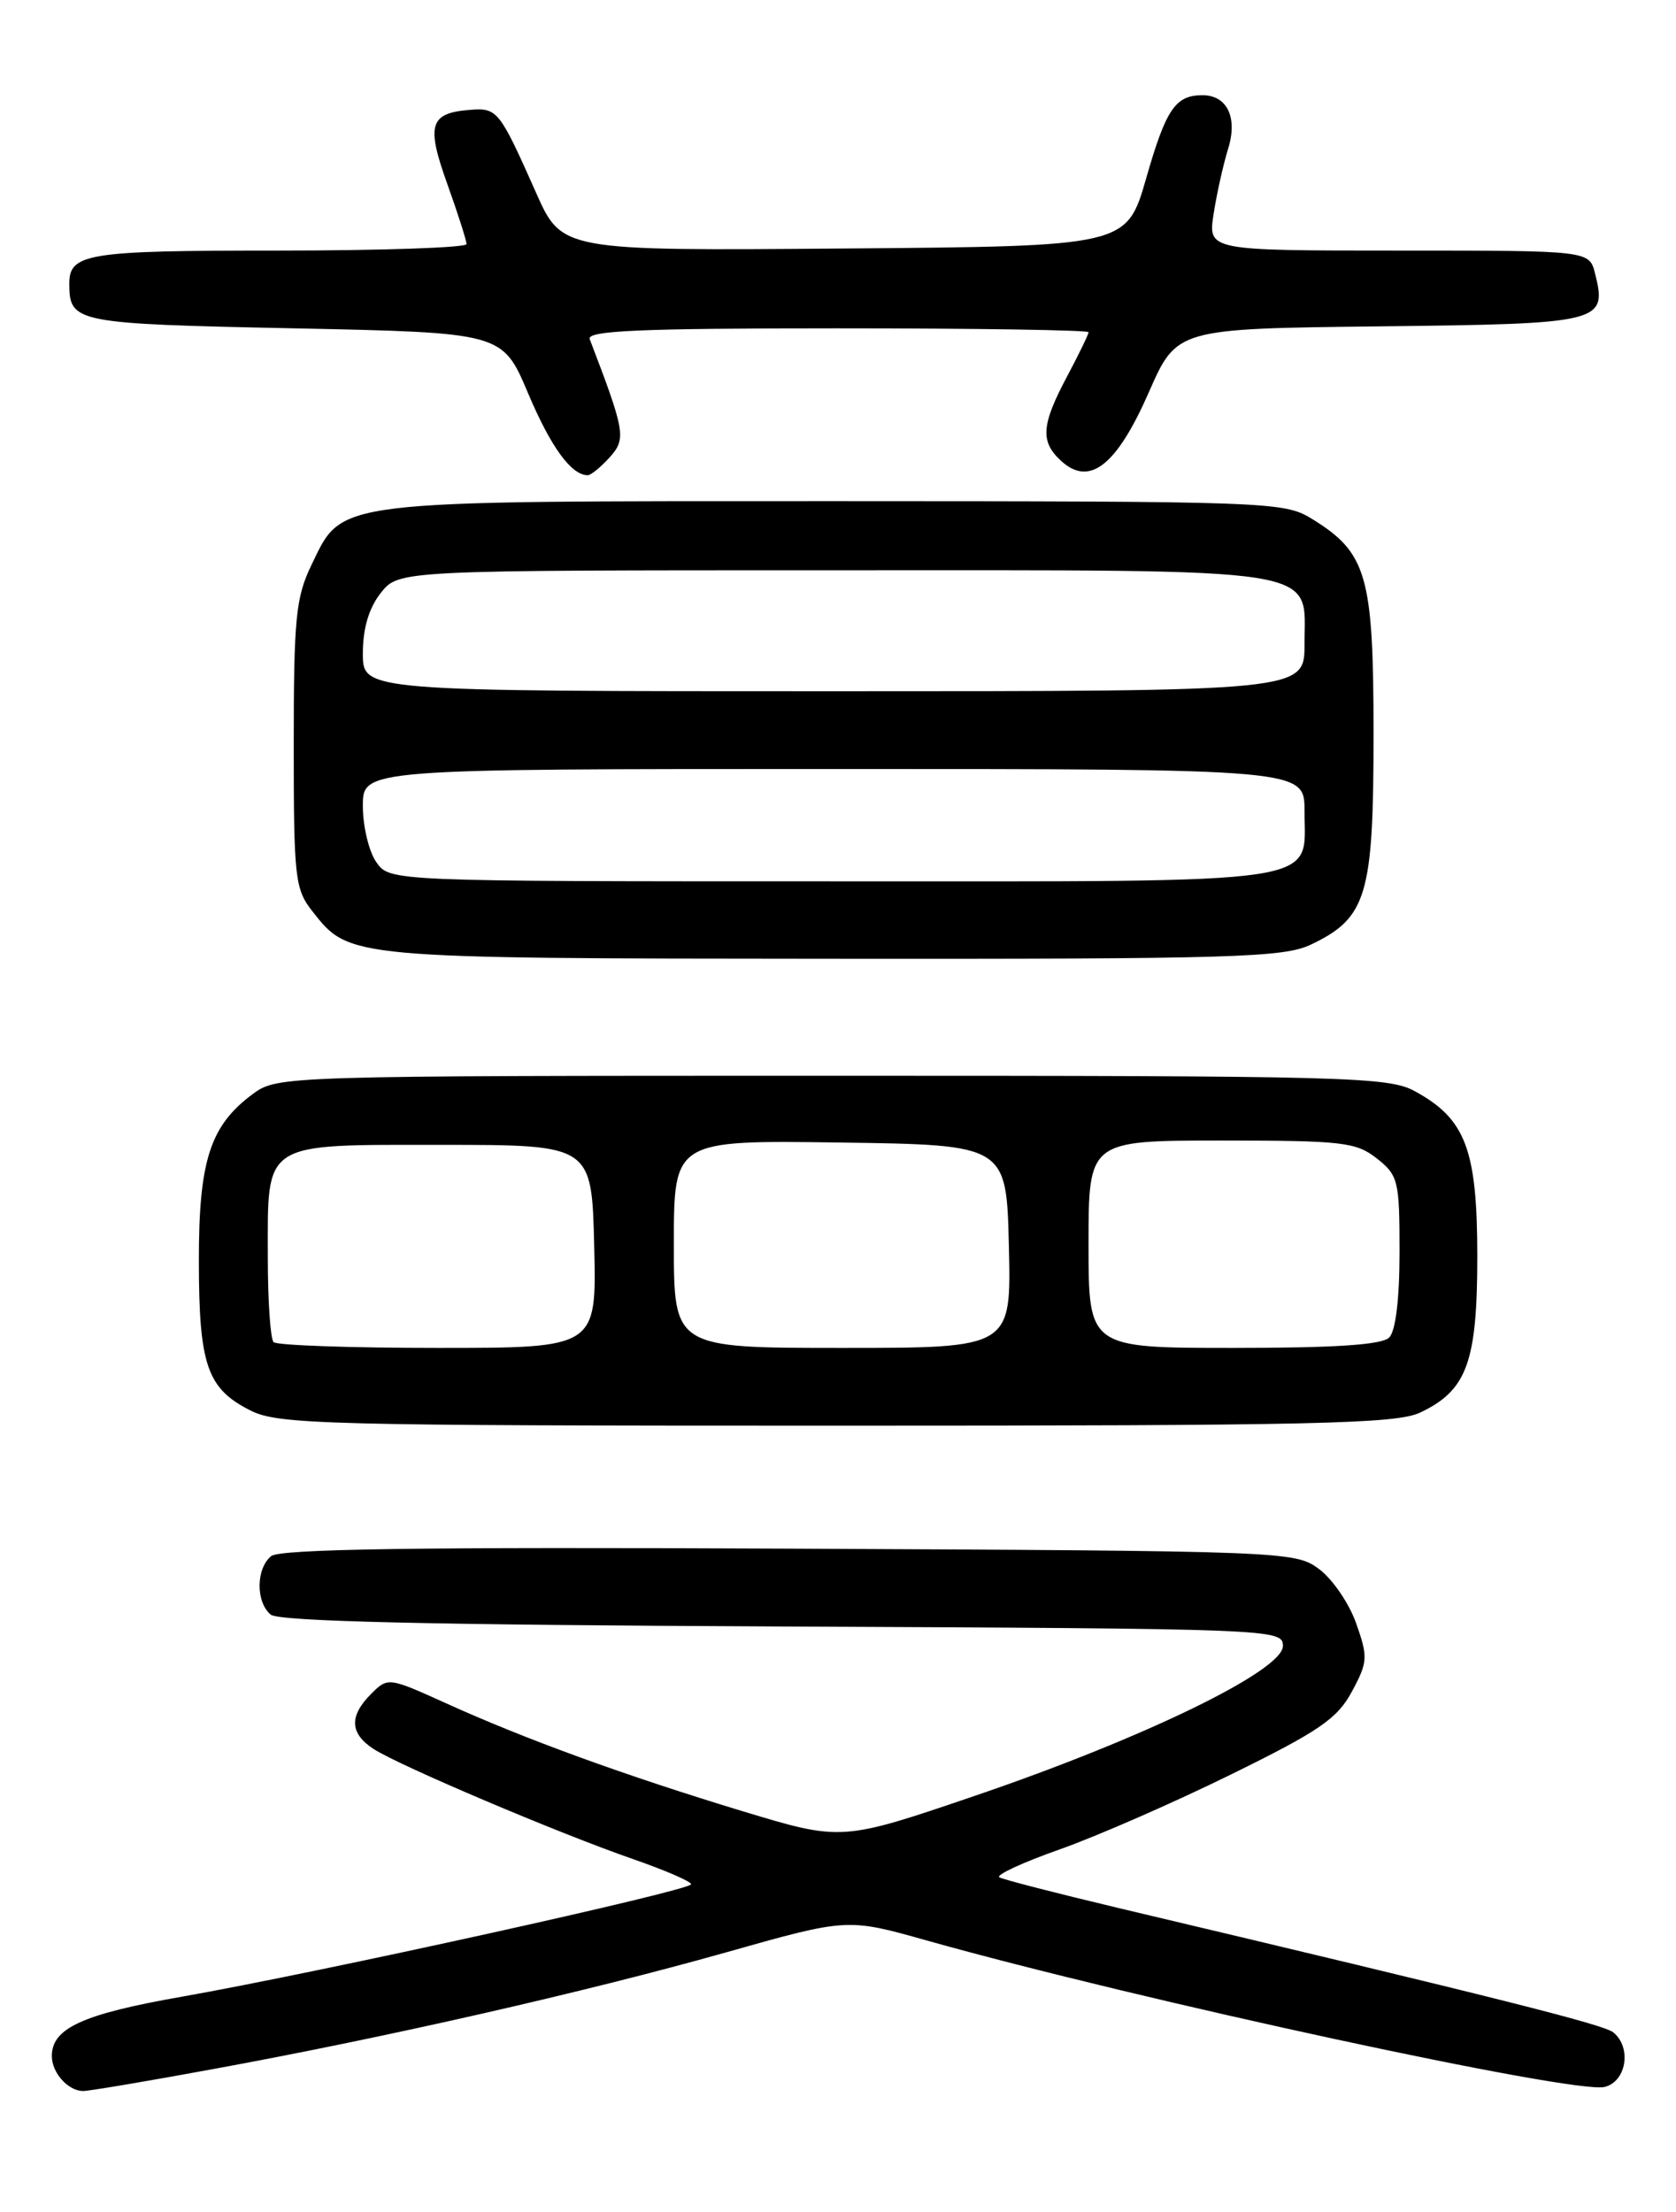<?xml version="1.0" encoding="UTF-8" standalone="no"?>
<!DOCTYPE svg PUBLIC "-//W3C//DTD SVG 1.1//EN" "http://www.w3.org/Graphics/SVG/1.1/DTD/svg11.dtd" >
<svg xmlns="http://www.w3.org/2000/svg" xmlns:xlink="http://www.w3.org/1999/xlink" version="1.1" viewBox="0 0 194 256">
 <g >
 <path fill="currentColor"
d=" M 24.68 239.46 C 44.79 235.78 67.91 230.51 83.99 225.97 C 98.07 221.99 98.07 221.99 107.24 224.57 C 131.96 231.52 182.30 242.39 185.74 241.53 C 188.27 240.90 188.89 236.97 186.75 235.22 C 185.64 234.31 173.44 231.24 129.50 220.83 C 122.35 219.13 116.13 217.53 115.68 217.27 C 115.22 217.01 118.37 215.55 122.68 214.03 C 126.98 212.51 135.90 208.61 142.50 205.36 C 152.70 200.35 154.80 198.91 156.48 195.78 C 158.33 192.35 158.36 191.79 156.98 187.88 C 156.17 185.57 154.23 182.74 152.68 181.59 C 149.90 179.53 148.92 179.50 91.31 179.23 C 48.42 179.03 32.39 179.26 31.38 180.10 C 29.62 181.56 29.60 185.42 31.34 186.87 C 32.29 187.65 49.85 188.06 90.59 188.24 C 147.75 188.50 148.50 188.53 148.50 190.50 C 148.50 193.34 132.50 201.13 112.95 207.80 C 97.43 213.09 97.43 213.09 85.96 209.62 C 72.30 205.47 60.81 201.29 51.64 197.13 C 44.96 194.11 44.90 194.10 42.96 196.04 C 40.39 198.61 40.48 200.62 43.25 202.42 C 46.19 204.33 64.65 212.17 73.25 215.15 C 76.96 216.44 80.00 217.75 80.00 218.07 C 80.00 218.78 36.87 228.30 21.02 231.09 C 9.57 233.10 6.00 234.73 6.00 237.95 C 6.00 239.90 7.89 242.00 9.63 242.00 C 10.31 242.00 17.08 240.86 24.68 239.46 Z  M 164.39 163.48 C 169.81 160.92 171.00 157.63 171.00 145.35 C 170.99 133.04 169.65 129.50 163.79 126.30 C 160.72 124.62 156.22 124.50 96.32 124.50 C 32.99 124.50 32.11 124.53 29.32 126.57 C 24.32 130.24 23.00 134.31 23.02 146.00 C 23.03 158.01 23.97 160.72 29.01 163.25 C 32.22 164.86 37.58 165.00 96.85 165.00 C 152.28 165.00 161.64 164.79 164.39 163.48 Z  M 151.72 109.33 C 158.22 106.24 158.99 103.66 158.99 85.00 C 158.99 66.55 158.24 63.95 151.76 59.99 C 148.62 58.08 146.62 58.01 96.65 58.00 C 38.00 58.00 39.73 57.79 36.04 65.41 C 34.24 69.14 34.00 71.56 34.00 86.18 C 34.00 101.64 34.14 102.91 36.17 105.48 C 40.46 110.94 40.25 110.92 96.35 110.96 C 142.76 111.00 148.57 110.82 151.72 109.33 Z  M 70.56 52.94 C 72.51 50.78 72.37 49.98 68.26 39.25 C 67.89 38.27 74.02 38.00 96.89 38.00 C 112.90 38.00 126.00 38.20 126.00 38.45 C 126.00 38.69 124.88 41.01 123.50 43.60 C 120.51 49.22 120.39 51.14 122.87 53.38 C 126.13 56.33 129.26 53.87 132.97 45.42 C 136.21 38.04 136.21 38.04 159.75 37.77 C 185.47 37.48 186.05 37.33 184.63 31.65 C 183.96 29.00 183.96 29.00 161.89 29.00 C 139.82 29.00 139.82 29.00 140.48 24.75 C 140.84 22.41 141.60 19.02 142.16 17.21 C 143.29 13.57 142.03 10.99 139.13 11.02 C 136.05 11.04 134.96 12.66 132.69 20.57 C 130.42 28.50 130.42 28.50 97.73 28.76 C 65.03 29.03 65.03 29.03 62.03 22.26 C 57.82 12.79 57.57 12.47 54.45 12.71 C 49.73 13.07 49.31 14.42 51.77 21.28 C 53.00 24.70 54.00 27.84 54.00 28.25 C 54.00 28.66 44.19 29.00 32.20 29.00 C 9.90 29.00 7.98 29.31 8.02 32.95 C 8.06 37.34 8.79 37.48 34.04 38.00 C 58.16 38.50 58.16 38.50 61.12 45.50 C 63.77 51.76 66.13 55.00 68.04 55.00 C 68.40 55.00 69.53 54.07 70.56 52.94 Z  M 31.67 155.33 C 31.30 154.97 31.00 150.55 31.00 145.52 C 31.00 131.98 30.19 132.50 51.17 132.50 C 68.50 132.50 68.50 132.50 68.78 144.25 C 69.06 156.00 69.06 156.00 50.70 156.00 C 40.60 156.00 32.03 155.70 31.67 155.33 Z  M 78.00 143.98 C 78.00 131.96 78.00 131.96 97.25 132.23 C 116.50 132.50 116.50 132.50 116.78 144.25 C 117.06 156.00 117.06 156.00 97.53 156.00 C 78.00 156.00 78.00 156.00 78.00 143.98 Z  M 126.00 144.00 C 126.00 132.00 126.00 132.00 141.37 132.00 C 155.40 132.00 156.96 132.18 159.37 134.07 C 161.85 136.03 162.00 136.64 162.00 144.87 C 162.00 150.33 161.55 154.05 160.80 154.80 C 159.96 155.64 154.53 156.00 142.80 156.00 C 126.00 156.00 126.00 156.00 126.00 144.00 Z  M 43.56 99.78 C 42.70 98.56 42.00 95.63 42.00 93.28 C 42.00 89.00 42.00 89.00 96.50 89.00 C 151.00 89.00 151.00 89.00 151.00 93.85 C 151.00 102.51 154.43 102.00 96.23 102.00 C 45.11 102.00 45.11 102.00 43.56 99.78 Z  M 42.00 75.63 C 42.00 72.73 42.69 70.39 44.07 68.63 C 46.15 66.00 46.15 66.00 96.35 66.00 C 154.25 66.00 151.00 65.49 151.00 74.56 C 151.00 80.00 151.00 80.00 96.50 80.00 C 42.00 80.00 42.00 80.00 42.00 75.63 Z "/>
</g>
</svg>